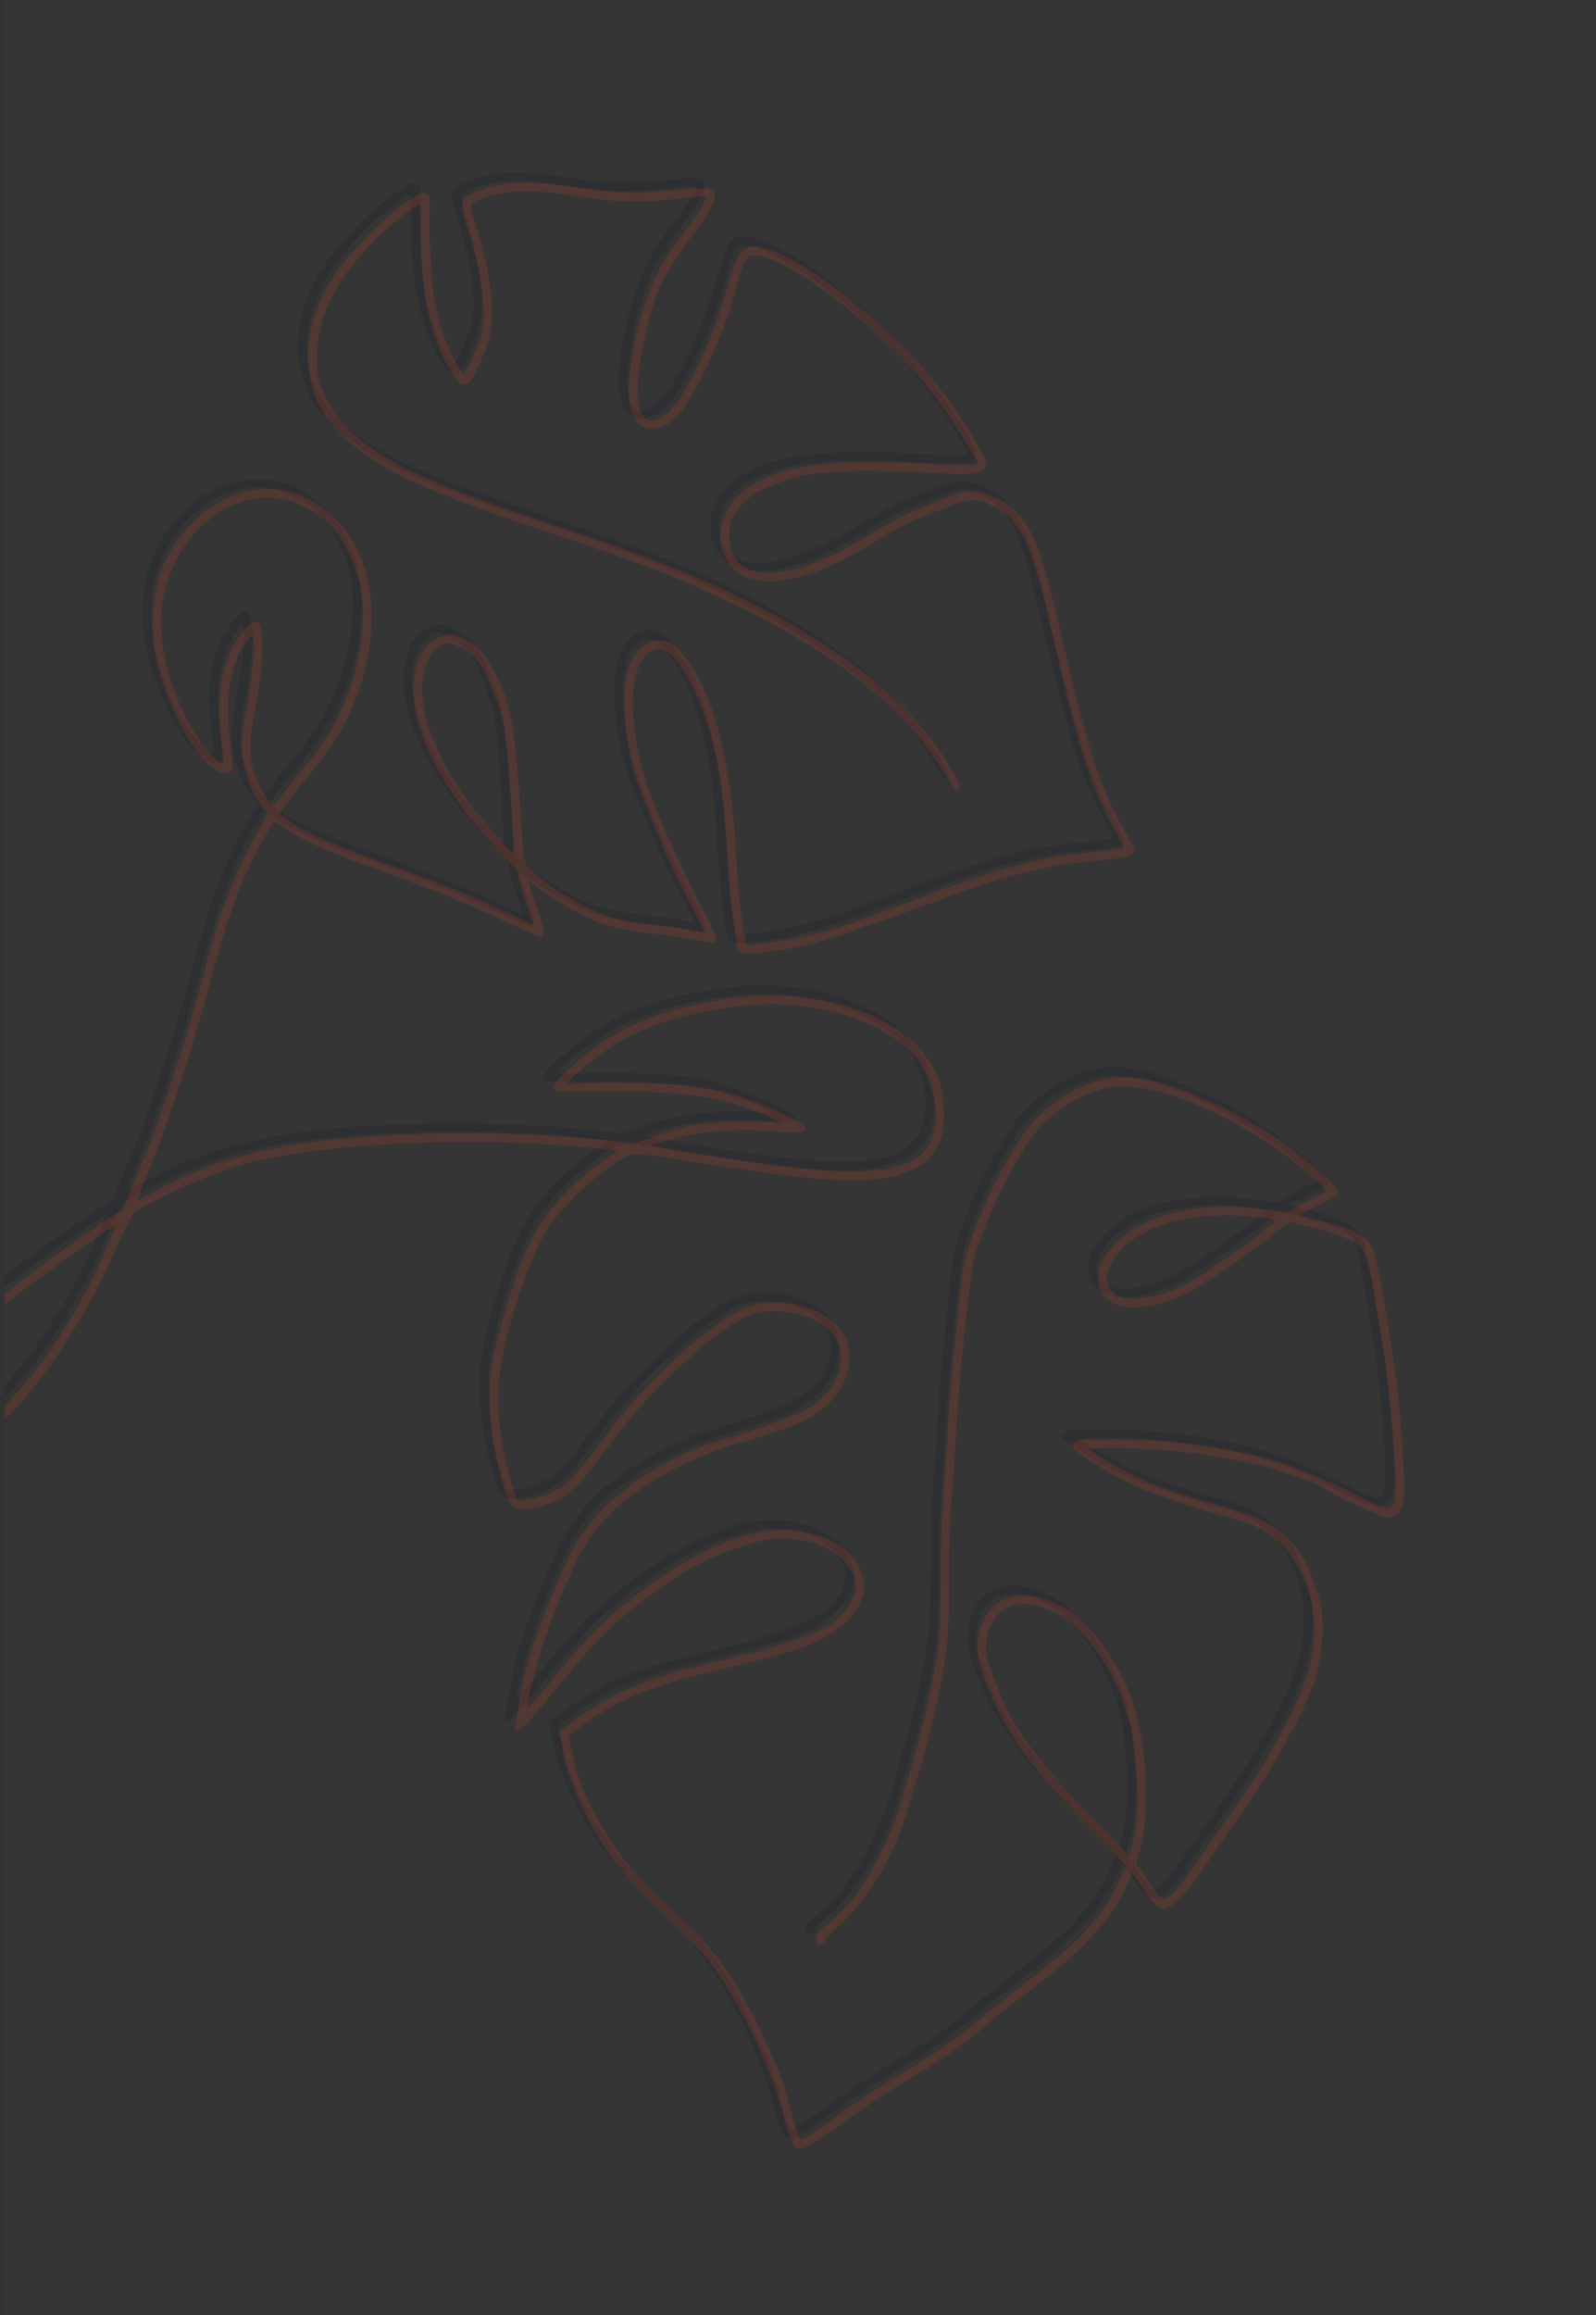 <svg width="40" height="58" viewBox="0 0 40 58" fill="none" xmlns="http://www.w3.org/2000/svg">
<rect x="0" y="0" width="40" height="58" fill="#333333" stroke="none"/>
<g clip-path="url(#clip0_14_64)">
<rect width="39.764" height="58" transform="matrix(-1 0 0 1 39.882 0)" fill="white" fill-opacity="0.01"/>
<path fill-rule="evenodd" clip-rule="evenodd" d="M10.406 4.595C10.528 4.65 10.529 4.656 10.516 5.162C10.501 5.741 10.561 6.83 10.632 7.258C10.713 7.752 10.967 8.491 11.177 8.841C11.273 9.003 11.364 9.129 11.38 9.123C11.395 9.117 11.502 8.909 11.616 8.661C11.841 8.172 11.896 7.856 11.855 7.287C11.823 6.84 11.662 6.079 11.48 5.516C11.306 4.977 11.294 4.832 11.411 4.711C11.541 4.577 12.061 4.395 12.441 4.35C12.933 4.291 13.381 4.317 14.276 4.454C15.224 4.599 15.791 4.612 16.724 4.51C17.112 4.467 17.474 4.45 17.529 4.472C17.781 4.569 17.69 4.846 17.184 5.526C16.751 6.109 16.419 6.627 16.29 6.924C15.914 7.788 15.625 9.427 15.758 9.939C15.872 10.374 16.194 10.4 16.572 10.004C16.989 9.567 17.638 8.161 17.969 6.974C18.194 6.17 18.307 5.969 18.556 5.931C19.335 5.811 21.633 7.481 23.107 9.239C23.517 9.727 24.295 10.903 24.417 11.218C24.56 11.586 24.341 11.668 23.379 11.605C22.508 11.549 21.341 11.529 20.792 11.559C20.074 11.6 19.72 11.67 19.18 11.876C18.632 12.086 18.403 12.253 18.174 12.611C17.935 12.984 17.985 13.598 18.274 13.855C18.84 14.358 19.995 14.093 21.667 13.077C22.293 12.697 22.471 12.609 23.142 12.345C23.861 12.064 23.921 12.047 24.162 12.061C24.498 12.08 24.996 12.324 25.224 12.58C25.685 13.099 25.857 13.569 26.334 15.607C27.035 18.603 27.296 19.421 27.885 20.47C28.045 20.754 28.175 21.021 28.175 21.064C28.176 21.192 27.943 21.249 27.116 21.32C26.378 21.384 25.889 21.479 24.867 21.754C24.63 21.817 23.546 22.196 22.459 22.596C20.331 23.377 20.03 23.462 18.924 23.599C18.445 23.659 18.296 23.635 18.242 23.493C18.163 23.288 18.039 22.197 17.986 21.256C17.887 19.465 17.706 18.438 17.316 17.431C17.026 16.684 16.634 16.097 16.364 16.007C16.247 15.967 16.02 16.063 15.897 16.203C15.471 16.688 15.515 18.08 16.002 19.52C16.209 20.133 16.745 21.334 17.232 22.275C17.657 23.095 17.735 23.295 17.654 23.347C17.619 23.369 17.417 23.347 17.204 23.298C16.991 23.25 16.608 23.189 16.354 23.164C15.678 23.098 15.161 23.004 14.823 22.884C14.436 22.747 13.742 22.357 13.324 22.042C12.999 21.797 12.992 21.794 13.014 21.926C13.026 22 13.118 22.279 13.219 22.548C13.363 22.931 13.394 23.055 13.363 23.127C13.341 23.176 13.313 23.221 13.299 23.227C13.285 23.232 12.849 23.038 12.329 22.796C11.36 22.344 10.351 21.938 9.039 21.474C8.062 21.128 7.323 20.795 6.936 20.527C6.738 20.391 6.611 20.329 6.591 20.362C5.922 21.435 5.518 22.454 5.038 24.277C4.636 25.803 3.94 27.954 3.536 28.919C3.323 29.43 3.173 29.838 3.203 29.825C3.234 29.813 3.378 29.735 3.524 29.653C4.742 28.964 6.113 28.535 7.691 28.348C9.879 28.09 12.425 28.07 14.682 28.295L15.647 28.391L16.234 28.188C16.557 28.077 16.973 27.962 17.158 27.932C17.589 27.864 18.483 27.826 18.969 27.855L19.348 27.878L19.086 27.755C17.94 27.218 16.821 27.057 14.533 27.101C14.12 27.109 13.746 27.1 13.703 27.081C13.553 27.014 13.62 26.891 13.994 26.546C15.082 25.542 16.088 25.086 17.855 24.794C19.672 24.494 21.444 24.865 22.544 25.774C22.798 25.985 23.15 26.459 23.256 26.735C23.425 27.177 23.458 27.924 23.324 28.294C23.175 28.706 22.947 28.926 22.474 29.111C21.617 29.448 20.449 29.392 17.136 28.856C16.064 28.683 15.654 28.636 15.553 28.675C14.965 28.902 13.843 29.913 13.432 30.588C12.953 31.373 12.327 33.358 12.248 34.339C12.187 35.102 12.311 36.097 12.566 36.895L12.705 37.33L12.869 37.335C12.973 37.338 13.18 37.283 13.445 37.18C13.835 37.029 13.873 37.004 14.111 36.749C14.249 36.601 14.594 36.167 14.878 35.785C15.477 34.976 16.043 34.358 16.832 33.65C17.916 32.677 18.489 32.37 19.21 32.378C19.782 32.383 20.358 32.599 20.703 32.936C21.21 33.431 21.125 34.336 20.518 34.904C20.069 35.325 19.766 35.459 18.255 35.909C16.545 36.419 15.217 37.273 14.483 38.336C14.251 38.673 13.719 39.878 13.413 40.761C13.212 41.342 12.912 42.533 12.962 42.555C12.973 42.56 13.242 42.249 13.559 41.864C14.422 40.815 14.715 40.504 15.289 40.031C16.637 38.918 18 38.213 19.024 38.099C20.081 37.981 21.043 38.414 21.328 39.136C21.449 39.439 21.442 39.603 21.298 39.911C21.181 40.162 21.007 40.364 20.729 40.572C20.245 40.935 19.678 41.127 17.726 41.593C16.072 41.988 15.316 42.289 14.432 42.909C13.96 43.239 13.974 43.212 14.068 43.604C14.286 44.519 14.499 45.006 15.062 45.872C15.458 46.483 15.669 46.725 16.455 47.468C17.276 48.244 17.561 48.555 17.909 49.051C18.292 49.597 18.573 50.108 18.983 51.005C19.297 51.689 19.372 51.893 19.537 52.491C19.804 53.468 19.766 53.4 19.988 53.276C20.09 53.219 20.324 53.062 20.506 52.926C21.115 52.476 21.961 51.914 22.488 51.61C23.162 51.223 23.831 50.751 24.377 50.278C24.616 50.071 25.09 49.693 25.431 49.438C26.785 48.422 27.363 47.798 27.794 46.883L27.974 46.503L27.796 46.3C27.698 46.189 27.362 45.84 27.049 45.525C26.005 44.477 25.583 43.968 25.032 43.093C24.657 42.499 24.273 41.539 24.251 41.139C24.203 40.262 24.743 39.659 25.517 39.727C25.869 39.758 26.37 39.96 26.665 40.19C27.176 40.588 27.777 41.451 28.071 42.21C28.485 43.275 28.596 45.125 28.306 46.141L28.222 46.435L28.538 46.889C28.786 47.245 28.871 47.339 28.935 47.327C29.096 47.298 29.332 47.02 29.881 46.21C30.189 45.757 30.646 45.097 30.896 44.745C31.391 44.049 31.983 43.004 32.306 42.259C32.75 41.232 32.804 40.271 32.467 39.402C32.292 38.951 32.08 38.633 31.763 38.348C31.441 38.057 31.179 37.938 30.378 37.714C28.634 37.227 27.881 36.902 26.863 36.2C26.645 36.05 26.614 36.014 26.639 35.937C26.679 35.817 26.77 35.806 27.689 35.811C28.94 35.819 30.038 35.948 31.294 36.235C31.933 36.381 32.792 36.729 33.98 37.323C34.55 37.608 34.642 37.604 34.711 37.289C34.786 36.953 34.605 34.651 34.418 33.568C34.356 33.21 34.272 32.693 34.231 32.42C34.13 31.752 33.983 31.154 33.888 31.018C33.779 30.863 33.208 30.629 32.583 30.484L32.06 30.363L31.621 30.704C30.95 31.226 30.065 31.839 29.662 32.062C28.804 32.538 27.913 32.642 27.515 32.312C27.24 32.085 27.189 31.725 27.379 31.345C27.898 30.303 29.556 29.782 31.488 30.055L32.017 30.129L32.305 29.953C32.464 29.857 32.691 29.739 32.81 29.692C32.929 29.645 33.022 29.595 33.017 29.581C33.011 29.567 32.824 29.397 32.601 29.203C31.793 28.502 30.911 27.944 29.909 27.498C29.159 27.163 28.696 27.03 28.106 26.976C27.652 26.934 27.623 26.938 27.198 27.086C26.471 27.339 25.882 27.802 25.455 28.458C24.959 29.22 24.348 30.546 24.173 31.243C24.045 31.751 23.78 34.284 23.709 35.679C23.686 36.131 23.645 36.739 23.618 37.032C23.553 37.742 23.53 38.431 23.536 39.453C23.541 40.388 23.499 40.963 23.373 41.691C23.263 42.325 22.938 43.651 22.758 44.199C22.679 44.441 22.561 44.83 22.496 45.065C22.173 46.228 21.453 47.425 20.687 48.069C20.546 48.189 20.419 48.327 20.406 48.376C20.379 48.48 20.239 48.498 20.201 48.402C20.158 48.291 20.269 48.117 20.488 47.951C21.249 47.375 21.968 46.154 22.369 44.757C22.468 44.416 22.604 43.954 22.673 43.73C22.848 43.157 23.16 41.739 23.243 41.137C23.313 40.633 23.321 40.398 23.324 38.855C23.325 38.407 23.366 37.496 23.416 36.831C23.467 36.166 23.511 35.481 23.514 35.309C23.523 34.937 23.813 31.978 23.881 31.579C24.033 30.686 24.71 29.159 25.394 28.165C25.875 27.467 26.861 26.837 27.605 26.752C28.221 26.681 28.883 26.831 29.901 27.27C31.023 27.754 31.89 28.299 32.794 29.086C33.113 29.363 33.282 29.539 33.286 29.597C33.29 29.666 33.24 29.712 33.055 29.806C32.925 29.872 32.711 29.981 32.58 30.047C32.448 30.114 32.346 30.181 32.353 30.195C32.36 30.21 32.549 30.264 32.774 30.315C33.6 30.503 34.036 30.736 34.159 31.056C34.233 31.246 34.4 32.039 34.467 32.519C34.492 32.694 34.566 33.161 34.633 33.557C34.764 34.346 34.85 35.194 34.92 36.4C34.983 37.494 34.892 37.77 34.469 37.76C34.35 37.757 33.148 37.187 32.853 36.993C32.692 36.888 31.823 36.585 31.332 36.463C30.709 36.309 29.941 36.179 29.173 36.099C28.511 36.03 27.099 35.999 27.075 36.053C27.054 36.101 27.724 36.502 28.233 36.748C28.726 36.986 29.416 37.222 30.5 37.526C31.287 37.746 31.611 37.904 31.957 38.235C32.33 38.593 32.493 38.862 32.699 39.454C32.859 39.917 32.883 40.038 32.893 40.411C32.903 40.83 32.848 41.317 32.747 41.688C32.548 42.426 31.692 44.005 30.848 45.194C30.501 45.684 30.09 46.279 29.934 46.518C29.424 47.298 29.051 47.642 28.817 47.552C28.752 47.527 28.599 47.351 28.421 47.096L28.13 46.682L28.011 46.942C27.59 47.87 26.866 48.649 25.461 49.688C25.165 49.907 24.721 50.26 24.476 50.471C23.918 50.953 23.252 51.422 22.551 51.825C22.015 52.134 21.386 52.551 20.737 53.029C20.293 53.356 19.934 53.57 19.805 53.586C19.644 53.606 19.58 53.475 19.368 52.686C18.992 51.294 18.146 49.608 17.359 48.684C17.209 48.508 16.763 48.058 16.368 47.685C15.538 46.899 15.272 46.595 14.848 45.943C14.346 45.172 13.899 44.103 13.851 43.561C13.843 43.472 13.814 43.34 13.786 43.267L13.735 43.135L14.212 42.803C14.871 42.344 15.139 42.2 15.859 41.92C16.291 41.752 16.734 41.616 17.304 41.478C17.757 41.368 18.371 41.219 18.67 41.146C18.969 41.074 19.493 40.907 19.835 40.776C20.38 40.568 20.484 40.514 20.684 40.341C21.008 40.061 21.165 39.809 21.187 39.535C21.203 39.326 21.192 39.285 21.062 39.075C20.803 38.654 20.29 38.375 19.66 38.312C19.168 38.262 18.858 38.309 18.203 38.534C17.51 38.771 17.002 39.044 16.182 39.619C15.167 40.331 14.724 40.773 13.408 42.387C12.862 43.057 12.711 43.193 12.659 43.06C12.636 43.001 12.842 41.904 12.955 41.484C13.218 40.508 13.972 38.687 14.316 38.2C14.87 37.415 15.599 36.826 16.706 36.267C17.087 36.075 17.358 35.971 18.053 35.756C19.319 35.362 19.981 35.092 20.249 34.857C20.767 34.403 20.941 33.88 20.742 33.371C20.536 32.843 19.571 32.478 18.79 32.632C18.288 32.731 17.706 33.128 16.705 34.058C16.047 34.668 15.591 35.182 15.005 35.972C14.2 37.058 13.982 37.261 13.411 37.447C12.977 37.588 12.645 37.582 12.537 37.429C12.416 37.257 12.153 36.256 12.084 35.7C12.015 35.151 12.003 34.432 12.057 34.055C12.158 33.338 12.65 31.692 12.963 31.02C13.366 30.155 13.985 29.445 14.885 28.817L15.241 28.569L14.45 28.492C11.595 28.215 7.993 28.375 6.034 28.866C5.202 29.074 3.628 29.76 3.11 30.141C3.051 30.184 2.829 30.624 2.574 31.2C1.892 32.741 0.917 34.244 0.006 35.163L-0.178 35.348L-0.218 35.235C-0.254 35.133 -0.22 35.079 0.104 34.721C0.933 33.809 1.703 32.605 2.289 31.308C2.505 30.83 2.662 30.44 2.639 30.441C2.596 30.443 0.703 31.774 0.267 32.11C0.131 32.214 -0.202 32.495 -0.474 32.734C-0.745 32.973 -0.978 33.173 -0.992 33.178C-1.005 33.184 -1.034 33.144 -1.055 33.09C-1.089 33.001 -1.044 32.948 -0.605 32.562C0.058 31.978 1.321 31.04 2.45 30.293L2.828 30.043L3.28 28.969C3.747 27.858 4.41 25.823 4.851 24.152C4.97 23.701 5.139 23.099 5.227 22.815C5.434 22.149 5.908 21.079 6.226 20.559C6.398 20.278 6.461 20.134 6.428 20.097C6.204 19.844 6.069 19.602 5.947 19.23C5.778 18.714 5.767 18.392 5.893 17.684C6.051 16.801 6.125 16.192 6.111 15.899C6.104 15.749 6.088 15.631 6.074 15.637C6.06 15.642 5.982 15.74 5.899 15.854C5.511 16.389 5.374 17.256 5.51 18.312C5.615 19.123 5.591 19.198 5.271 19.087C4.868 18.948 4.346 18.203 3.968 17.23C3.611 16.309 3.516 15.676 3.607 14.824C3.792 13.096 5.397 11.738 6.892 12.045C8.197 12.312 9.108 13.656 9.059 15.245C9.034 16.073 8.899 16.685 8.565 17.49C8.324 18.072 8.011 18.546 7.307 19.397C7.083 19.669 6.867 19.947 6.827 20.015L6.755 20.14L7.032 20.336C7.394 20.592 8.162 20.936 9.158 21.289C10.44 21.743 11.531 22.178 12.345 22.56L13.104 22.916L12.934 22.397C12.84 22.111 12.754 21.805 12.741 21.717C12.723 21.581 12.674 21.51 12.429 21.263C10.737 19.558 9.854 17.692 10.174 16.497C10.284 16.085 10.474 15.836 10.773 15.711C11.026 15.606 11.174 15.629 11.49 15.823C11.803 16.014 12.045 16.332 12.273 16.849C12.58 17.544 12.661 18.064 12.806 20.305C12.881 21.469 12.856 21.389 13.261 21.718C13.923 22.255 14.688 22.659 15.293 22.791C15.5 22.836 15.918 22.899 16.222 22.932C16.526 22.964 16.915 23.018 17.088 23.053C17.26 23.087 17.404 23.108 17.408 23.1C17.412 23.092 17.306 22.881 17.172 22.631C16.714 21.774 16.325 20.925 15.962 19.99C15.63 19.136 15.59 19.004 15.505 18.491C15.248 16.926 15.431 16.082 16.083 15.825C16.338 15.725 16.547 15.797 16.789 16.067C17.609 16.984 18.07 18.691 18.206 21.318C18.259 22.334 18.396 23.385 18.48 23.418C18.549 23.446 19.442 23.318 19.938 23.209C20.536 23.077 21.056 22.903 22.695 22.285C24.827 21.481 25.871 21.203 27.158 21.1C27.576 21.066 27.918 21.019 27.918 20.996C27.918 20.972 27.8 20.746 27.656 20.493C27.079 19.477 26.737 18.367 25.999 15.114C25.766 14.088 25.513 13.341 25.283 13.007C25.064 12.687 24.941 12.577 24.634 12.425C24.184 12.202 24.1 12.21 23.203 12.561C22.54 12.821 22.332 12.921 21.861 13.211C21.051 13.71 20.534 13.97 20.052 14.124C18.896 14.492 18.152 14.317 17.881 13.615C17.628 12.96 17.963 12.253 18.729 11.825C19.575 11.353 20.963 11.228 23.496 11.395C23.81 11.416 24.114 11.415 24.172 11.392C24.263 11.357 24.268 11.338 24.212 11.245C23.421 9.937 23 9.374 22.232 8.601C20.965 7.327 19.443 6.249 18.782 6.16C18.56 6.13 18.54 6.134 18.455 6.236C18.405 6.296 18.323 6.5 18.271 6.69C18.053 7.503 17.944 7.827 17.686 8.429C17.331 9.26 17.042 9.795 16.788 10.093C16.62 10.291 16.538 10.352 16.329 10.434C16.115 10.519 16.051 10.525 15.928 10.475C15.72 10.39 15.579 10.182 15.529 9.884C15.424 9.261 15.68 7.878 16.081 6.899C16.251 6.486 16.486 6.106 17.019 5.389C17.348 4.947 17.497 4.674 17.417 4.66C17.394 4.656 17.098 4.683 16.759 4.721C15.719 4.838 15.243 4.825 14.142 4.652C13.438 4.541 12.952 4.511 12.525 4.554C12.125 4.595 11.566 4.784 11.548 4.886C11.541 4.923 11.593 5.139 11.663 5.366C12.149 6.941 12.203 7.869 11.854 8.656C11.578 9.277 11.504 9.387 11.367 9.379C11.271 9.373 11.218 9.316 11.031 9.018C10.523 8.208 10.272 6.953 10.297 5.336C10.3 5.084 10.292 4.873 10.278 4.867C10.234 4.847 9.717 5.227 9.444 5.479C8.167 6.659 7.644 7.677 7.69 8.891C7.73 9.957 8.628 10.919 10.273 11.661C11.036 12.004 12.309 12.471 14.157 13.083C15.815 13.633 16.962 14.08 18.06 14.605C20.728 15.88 22.445 17.214 23.453 18.791C23.771 19.289 23.867 19.523 23.76 19.542C23.703 19.552 23.643 19.487 23.522 19.284C22.424 17.431 20.619 16.012 17.614 14.639C16.49 14.124 15.656 13.807 13.927 13.232C10.463 12.082 9.283 11.548 8.42 10.737C7.951 10.297 7.77 10.029 7.606 9.534C7.243 8.438 7.606 7.147 8.582 6.063C9.207 5.369 9.519 5.094 10.214 4.623C10.281 4.578 10.346 4.569 10.406 4.595ZM5.009 12.748C4.553 13.109 4.314 13.425 4.066 13.994C3.809 14.585 3.743 15.041 3.808 15.766C3.893 16.704 4.364 17.863 4.947 18.563C5.089 18.733 5.33 18.917 5.351 18.87C5.357 18.855 5.332 18.602 5.295 18.307C5.139 17.078 5.331 16.162 5.876 15.525C6.037 15.337 6.074 15.312 6.16 15.335C6.25 15.36 6.261 15.383 6.3 15.627C6.355 15.967 6.303 16.624 6.163 17.374C5.975 18.38 5.977 18.736 6.17 19.255C6.268 19.52 6.507 19.904 6.582 19.918C6.605 19.923 6.734 19.779 6.869 19.599C7.005 19.42 7.233 19.134 7.376 18.963C7.867 18.381 8.125 17.971 8.369 17.39C8.762 16.45 8.918 15.472 8.811 14.613C8.746 14.092 8.451 13.41 8.123 13.024C7.715 12.543 7.172 12.263 6.556 12.215C6.056 12.176 5.482 12.374 5.009 12.748ZM10.624 16.069C10.465 16.233 10.332 16.602 10.319 16.915C10.288 17.681 10.736 18.822 11.455 19.803C11.736 20.187 12.452 21.014 12.568 21.088C12.631 21.129 12.631 20.942 12.569 19.98C12.444 18.054 12.416 17.875 12.126 17.12C11.901 16.534 11.86 16.454 11.682 16.262C11.436 15.995 11.052 15.812 10.882 15.88C10.817 15.905 10.701 15.991 10.624 16.069ZM15.452 25.746C15.046 25.964 14.54 26.328 14.193 26.652C13.919 26.907 13.92 26.915 14.211 26.896C14.597 26.871 15.774 26.875 16.32 26.902C17.502 26.961 18.139 27.111 19.201 27.581C19.913 27.896 20.038 27.994 19.854 28.098C19.808 28.124 19.573 28.126 19.333 28.103C18.327 28.006 17.321 28.077 16.537 28.301C16.291 28.371 16.086 28.437 16.081 28.447C16.076 28.456 16.24 28.491 16.444 28.523C16.648 28.556 17.113 28.633 17.477 28.694C21.43 29.361 22.862 29.221 23.135 28.142C23.25 27.689 23.217 27.305 23.02 26.807C22.89 26.478 22.817 26.349 22.668 26.187C21.908 25.357 20.337 24.841 18.792 24.912C17.635 24.966 16.27 25.307 15.452 25.746ZM28.158 30.787C27.695 31.107 27.392 31.631 27.503 31.918C27.589 32.141 27.747 32.254 27.997 32.275C28.526 32.32 29.11 32.148 29.754 31.76C30.116 31.542 31.029 30.896 31.482 30.539C31.796 30.291 31.797 30.292 31.176 30.231C29.945 30.11 28.842 30.313 28.158 30.787ZM24.846 40.117C24.622 40.276 24.464 40.642 24.46 41.014C24.457 41.265 24.481 41.349 24.727 41.974C24.956 42.554 25.046 42.733 25.312 43.137C25.728 43.768 26.377 44.551 26.994 45.166C27.27 45.441 27.62 45.797 27.771 45.959L28.045 46.251L28.095 46.107C28.176 45.878 28.256 45.289 28.259 44.907C28.263 44.387 28.186 43.506 28.099 43.074C27.904 42.106 27.314 41.045 26.642 40.453C26.319 40.168 25.776 39.939 25.422 39.94C25.123 39.94 25.072 39.955 24.846 40.117Z" fill="#21242C" fill-opacity="0.3"/>
<path fill-rule="evenodd" clip-rule="evenodd" d="M10.659 4.849C10.781 4.903 10.783 4.909 10.77 5.415C10.755 5.994 10.815 7.083 10.885 7.512C10.966 8.005 11.22 8.744 11.43 9.095C11.526 9.256 11.617 9.383 11.633 9.377C11.649 9.371 11.755 9.162 11.869 8.914C12.094 8.425 12.149 8.109 12.108 7.54C12.076 7.094 11.915 6.332 11.733 5.769C11.559 5.23 11.547 5.085 11.664 4.964C11.794 4.83 12.314 4.648 12.695 4.603C13.186 4.545 13.634 4.57 14.529 4.707C15.477 4.852 16.044 4.865 16.977 4.763C17.365 4.721 17.727 4.704 17.782 4.725C18.034 4.822 17.944 5.099 17.438 5.78C17.004 6.362 16.672 6.88 16.543 7.177C16.167 8.041 15.878 9.681 16.012 10.192C16.125 10.628 16.447 10.653 16.825 10.257C17.242 9.82 17.891 8.414 18.223 7.227C18.447 6.423 18.56 6.222 18.809 6.184C19.588 6.064 21.886 7.734 23.36 9.492C23.77 9.98 24.548 11.156 24.671 11.472C24.813 11.839 24.595 11.921 23.632 11.859C22.761 11.803 21.595 11.782 21.046 11.813C20.327 11.853 19.973 11.923 19.433 12.13C18.885 12.339 18.656 12.507 18.427 12.865C18.188 13.237 18.238 13.852 18.527 14.109C19.093 14.611 20.248 14.346 21.92 13.33C22.546 12.95 22.724 12.862 23.396 12.599C24.114 12.317 24.175 12.3 24.415 12.314C24.751 12.333 25.25 12.577 25.477 12.833C25.938 13.353 26.11 13.822 26.587 15.86C27.289 18.857 27.549 19.675 28.139 20.724C28.298 21.007 28.428 21.275 28.429 21.318C28.43 21.446 28.197 21.502 27.369 21.574C26.631 21.638 26.142 21.732 25.12 22.007C24.883 22.071 23.8 22.45 22.712 22.849C20.584 23.63 20.284 23.715 19.178 23.852C18.698 23.912 18.549 23.889 18.495 23.746C18.417 23.541 18.292 22.45 18.24 21.509C18.14 19.718 17.96 18.691 17.569 17.684C17.279 16.937 16.887 16.35 16.618 16.26C16.501 16.221 16.273 16.316 16.15 16.456C15.725 16.941 15.769 18.333 16.255 19.773C16.462 20.386 16.999 21.587 17.486 22.529C17.91 23.348 17.989 23.548 17.907 23.6C17.873 23.622 17.67 23.6 17.457 23.551C17.244 23.503 16.862 23.443 16.607 23.418C15.931 23.352 15.414 23.257 15.077 23.138C14.689 23.001 13.995 22.611 13.577 22.295C13.252 22.05 13.246 22.048 13.267 22.179C13.279 22.253 13.371 22.533 13.472 22.801C13.617 23.184 13.648 23.309 13.617 23.38C13.595 23.43 13.566 23.475 13.552 23.48C13.539 23.485 13.102 23.291 12.582 23.049C11.613 22.597 10.604 22.192 9.293 21.727C8.316 21.381 7.577 21.048 7.189 20.781C6.991 20.644 6.864 20.583 6.844 20.615C6.175 21.688 5.771 22.707 5.291 24.53C4.889 26.056 4.193 28.208 3.79 29.172C3.576 29.683 3.426 30.091 3.456 30.079C3.487 30.066 3.631 29.989 3.777 29.906C4.995 29.217 6.366 28.788 7.944 28.602C10.132 28.343 12.678 28.324 14.936 28.548L15.9 28.644L16.488 28.442C16.811 28.33 17.226 28.215 17.411 28.186C17.842 28.117 18.736 28.079 19.222 28.108L19.601 28.131L19.34 28.008C18.193 27.471 17.074 27.31 14.786 27.355C14.373 27.363 14 27.353 13.956 27.334C13.806 27.267 13.874 27.144 14.247 26.799C15.335 25.796 16.341 25.339 18.109 25.047C19.925 24.748 21.697 25.118 22.797 26.027C23.052 26.238 23.403 26.712 23.509 26.988C23.678 27.43 23.711 28.177 23.578 28.547C23.428 28.96 23.2 29.179 22.727 29.365C21.87 29.701 20.702 29.645 17.389 29.109C16.317 28.936 15.907 28.889 15.806 28.928C15.218 29.155 14.096 30.167 13.685 30.841C13.207 31.626 12.58 33.611 12.502 34.593C12.441 35.355 12.564 36.35 12.82 37.149L12.959 37.583L13.122 37.588C13.227 37.592 13.433 37.536 13.698 37.433C14.088 37.282 14.126 37.257 14.364 37.003C14.502 36.854 14.848 36.42 15.131 36.038C15.73 35.229 16.296 34.611 17.085 33.903C18.169 32.93 18.742 32.624 19.464 32.631C20.036 32.637 20.611 32.852 20.956 33.189C21.463 33.685 21.378 34.589 20.771 35.157C20.322 35.578 20.02 35.712 18.508 36.162C16.798 36.672 15.47 37.526 14.736 38.59C14.504 38.926 13.972 40.131 13.666 41.014C13.465 41.596 13.165 42.786 13.215 42.809C13.226 42.814 13.495 42.503 13.812 42.117C14.675 41.068 14.968 40.757 15.542 40.284C16.89 39.171 18.253 38.467 19.277 38.352C20.334 38.235 21.296 38.667 21.582 39.389C21.702 39.692 21.696 39.856 21.552 40.164C21.434 40.415 21.261 40.617 20.982 40.825C20.498 41.188 19.931 41.381 17.979 41.846C16.325 42.241 15.569 42.543 14.685 43.162C14.213 43.492 14.227 43.465 14.321 43.858C14.539 44.772 14.752 45.259 15.315 46.126C15.711 46.736 15.923 46.978 16.709 47.722C17.529 48.498 17.814 48.808 18.162 49.304C18.545 49.851 18.826 50.361 19.236 51.258C19.55 51.942 19.626 52.146 19.79 52.745C20.058 53.721 20.019 53.654 20.241 53.53C20.344 53.473 20.577 53.315 20.76 53.18C21.368 52.729 22.214 52.167 22.742 51.863C23.415 51.476 24.084 51.004 24.63 50.532C24.869 50.325 25.343 49.946 25.684 49.691C27.038 48.675 27.616 48.051 28.047 47.137L28.227 46.756L28.049 46.553C27.951 46.442 27.615 46.093 27.302 45.779C26.259 44.73 25.836 44.221 25.285 43.347C24.91 42.752 24.526 41.792 24.504 41.392C24.456 40.515 24.996 39.912 25.77 39.98C26.122 40.011 26.623 40.213 26.918 40.443C27.43 40.842 28.03 41.704 28.325 42.463C28.738 43.528 28.849 45.378 28.56 46.394L28.476 46.689L28.791 47.142C29.04 47.498 29.125 47.592 29.188 47.58C29.349 47.551 29.585 47.273 30.134 46.463C30.442 46.01 30.899 45.35 31.149 44.998C31.644 44.302 32.237 43.257 32.559 42.512C33.003 41.485 33.058 40.524 32.721 39.656C32.545 39.204 32.333 38.886 32.016 38.601C31.694 38.311 31.432 38.191 30.631 37.967C28.887 37.48 28.134 37.156 27.116 36.454C26.898 36.304 26.867 36.267 26.892 36.191C26.932 36.07 27.023 36.059 27.943 36.065C29.193 36.072 30.291 36.201 31.548 36.488C32.187 36.634 33.046 36.982 34.233 37.576C34.803 37.861 34.895 37.857 34.965 37.542C35.039 37.207 34.858 34.904 34.671 33.822C34.61 33.464 34.525 32.947 34.484 32.673C34.383 32.006 34.236 31.408 34.141 31.271C34.033 31.116 33.461 30.882 32.836 30.738L32.313 30.616L31.875 30.957C31.203 31.479 30.319 32.092 29.915 32.316C29.057 32.791 28.167 32.895 27.769 32.566C27.493 32.338 27.443 31.979 27.632 31.598C28.152 30.556 29.809 30.036 31.742 30.308L32.27 30.383L32.559 30.207C32.717 30.11 32.944 29.992 33.063 29.945C33.182 29.898 33.275 29.848 33.27 29.834C33.265 29.82 33.078 29.651 32.854 29.457C32.046 28.756 31.165 28.197 30.163 27.751C29.412 27.417 28.949 27.283 28.359 27.229C27.906 27.188 27.877 27.191 27.451 27.339C26.724 27.592 26.136 28.056 25.708 28.711C25.212 29.473 24.602 30.799 24.426 31.496C24.299 32.004 24.034 34.537 23.962 35.932C23.939 36.384 23.898 36.993 23.871 37.285C23.806 37.995 23.783 38.684 23.789 39.707C23.794 40.641 23.753 41.217 23.626 41.944C23.516 42.578 23.191 43.904 23.012 44.453C22.933 44.694 22.814 45.084 22.749 45.318C22.427 46.481 21.706 47.678 20.941 48.323C20.799 48.442 20.672 48.58 20.659 48.629C20.632 48.733 20.492 48.751 20.455 48.655C20.412 48.544 20.522 48.371 20.741 48.204C21.502 47.628 22.221 46.407 22.623 45.011C22.721 44.67 22.857 44.207 22.926 43.983C23.102 43.41 23.414 41.992 23.497 41.391C23.566 40.886 23.574 40.652 23.577 39.108C23.578 38.66 23.62 37.749 23.67 37.084C23.72 36.42 23.764 35.734 23.768 35.562C23.776 35.19 24.067 32.231 24.134 31.833C24.286 30.939 24.963 29.412 25.647 28.419C26.129 27.72 27.114 27.09 27.858 27.005C28.474 26.935 29.136 27.084 30.155 27.524C31.276 28.007 32.144 28.552 33.048 29.339C33.366 29.616 33.535 29.793 33.539 29.851C33.544 29.92 33.493 29.965 33.308 30.059C33.178 30.125 32.964 30.234 32.833 30.301C32.702 30.367 32.6 30.434 32.606 30.448C32.613 30.463 32.802 30.517 33.027 30.568C33.853 30.757 34.289 30.99 34.413 31.309C34.486 31.499 34.653 32.292 34.721 32.773C34.745 32.947 34.819 33.414 34.886 33.81C35.018 34.599 35.103 35.448 35.173 36.653C35.236 37.747 35.145 38.023 34.723 38.013C34.603 38.01 33.401 37.44 33.106 37.246C32.945 37.141 32.077 36.838 31.586 36.717C30.962 36.562 30.195 36.432 29.426 36.352C28.764 36.283 27.352 36.252 27.328 36.307C27.308 36.354 27.977 36.756 28.487 37.002C28.979 37.239 29.669 37.476 30.754 37.779C31.541 37.999 31.865 38.157 32.21 38.488C32.583 38.846 32.747 39.115 32.952 39.708C33.112 40.17 33.136 40.291 33.146 40.664C33.156 41.083 33.101 41.57 33 41.942C32.801 42.679 31.945 44.258 31.102 45.448C30.755 45.937 30.343 46.532 30.187 46.771C29.677 47.551 29.305 47.896 29.07 47.805C29.005 47.78 28.852 47.604 28.674 47.35L28.383 46.935L28.265 47.195C27.843 48.123 27.119 48.902 25.715 49.941C25.418 50.16 24.974 50.513 24.73 50.725C24.171 51.207 23.506 51.675 22.805 52.078C22.268 52.387 21.639 52.805 20.99 53.283C20.546 53.609 20.188 53.824 20.058 53.84C19.897 53.859 19.834 53.728 19.621 52.94C19.245 51.547 18.399 49.862 17.612 48.938C17.462 48.761 17.016 48.312 16.621 47.938C15.791 47.152 15.525 46.848 15.101 46.197C14.599 45.425 14.152 44.356 14.104 43.814C14.097 43.725 14.067 43.593 14.039 43.52L13.988 43.389L14.465 43.056C15.124 42.597 15.393 42.454 16.112 42.173C16.544 42.005 16.987 41.87 17.558 41.731C18.01 41.621 18.625 41.472 18.923 41.399C19.222 41.327 19.746 41.16 20.088 41.03C20.633 40.821 20.737 40.767 20.938 40.594C21.261 40.314 21.419 40.062 21.44 39.788C21.456 39.579 21.445 39.538 21.316 39.328C21.056 38.907 20.543 38.628 19.913 38.565C19.421 38.516 19.111 38.563 18.457 38.787C17.764 39.024 17.255 39.297 16.435 39.873C15.421 40.584 14.977 41.026 13.662 42.64C13.115 43.31 12.964 43.446 12.912 43.313C12.889 43.254 13.095 42.157 13.208 41.737C13.471 40.761 14.226 38.941 14.57 38.453C15.123 37.669 15.852 37.079 16.959 36.52C17.34 36.328 17.612 36.225 18.306 36.009C19.572 35.616 20.234 35.345 20.502 35.11C21.02 34.657 21.194 34.134 20.995 33.625C20.789 33.096 19.825 32.731 19.043 32.885C18.541 32.984 17.959 33.382 16.958 34.311C16.301 34.921 15.844 35.435 15.259 36.225C14.454 37.312 14.235 37.514 13.664 37.7C13.23 37.842 12.898 37.835 12.79 37.683C12.669 37.51 12.406 36.509 12.337 35.954C12.268 35.404 12.256 34.685 12.31 34.308C12.412 33.591 12.903 31.945 13.216 31.273C13.619 30.409 14.239 29.699 15.138 29.07L15.494 28.822L14.703 28.746C11.848 28.469 8.246 28.629 6.287 29.119C5.456 29.327 3.881 30.014 3.363 30.394C3.304 30.437 3.082 30.877 2.827 31.453C2.145 32.994 1.17 34.498 0.259 35.416L0.075 35.601L0.035 35.488C-0.001 35.386 0.033 35.332 0.358 34.974C1.186 34.063 1.957 32.858 2.542 31.561C2.758 31.083 2.915 30.693 2.892 30.694C2.849 30.696 0.956 32.028 0.52 32.363C0.384 32.467 0.051 32.748 -0.22 32.987C-0.492 33.227 -0.725 33.426 -0.739 33.432C-0.752 33.437 -0.78 33.397 -0.801 33.343C-0.836 33.254 -0.791 33.201 -0.352 32.815C0.311 32.231 1.574 31.293 2.703 30.547L3.082 30.296L3.533 29.223C4 28.111 4.663 26.076 5.104 24.405C5.223 23.954 5.392 23.352 5.481 23.068C5.688 22.402 6.162 21.332 6.48 20.812C6.651 20.532 6.714 20.387 6.682 20.35C6.457 20.097 6.322 19.855 6.201 19.483C6.032 18.967 6.02 18.645 6.146 17.937C6.304 17.054 6.378 16.446 6.365 16.152C6.358 16.003 6.341 15.885 6.327 15.89C6.314 15.895 6.235 15.993 6.152 16.108C5.764 16.642 5.627 17.509 5.764 18.566C5.868 19.376 5.845 19.451 5.524 19.341C5.122 19.201 4.599 18.457 4.222 17.483C3.864 16.562 3.769 15.929 3.86 15.077C4.046 13.349 5.65 11.991 7.145 12.298C8.45 12.565 9.361 13.91 9.312 15.498C9.287 16.327 9.152 16.939 8.818 17.743C8.577 18.325 8.264 18.799 7.56 19.65C7.336 19.922 7.12 20.2 7.08 20.269L7.008 20.393L7.286 20.59C7.647 20.845 8.415 21.189 9.411 21.542C10.693 21.996 11.784 22.432 12.599 22.814L13.357 23.169L13.187 22.65C13.094 22.365 13.007 22.059 12.995 21.97C12.976 21.834 12.927 21.764 12.682 21.517C10.99 19.811 10.107 17.946 10.427 16.75C10.537 16.338 10.727 16.089 11.027 15.964C11.279 15.86 11.428 15.883 11.743 16.076C12.056 16.267 12.299 16.585 12.527 17.102C12.834 17.797 12.914 18.318 13.059 20.558C13.134 21.722 13.109 21.643 13.514 21.971C14.176 22.508 14.941 22.912 15.546 23.044C15.753 23.09 16.171 23.153 16.475 23.185C16.779 23.217 17.169 23.272 17.341 23.306C17.514 23.34 17.658 23.362 17.661 23.353C17.665 23.345 17.559 23.134 17.425 22.884C16.967 22.027 16.578 21.179 16.215 20.244C15.883 19.389 15.843 19.258 15.758 18.744C15.501 17.18 15.684 16.335 16.336 16.079C16.591 15.978 16.8 16.05 17.042 16.32C17.862 17.237 18.323 18.944 18.46 21.571C18.513 22.587 18.649 23.638 18.733 23.671C18.802 23.699 19.695 23.571 20.191 23.462C20.79 23.331 21.31 23.156 22.948 22.538C25.081 21.734 26.124 21.457 27.411 21.353C27.829 21.319 28.172 21.272 28.171 21.249C28.171 21.226 28.053 20.999 27.91 20.746C27.332 19.73 26.991 18.621 26.252 15.367C26.02 14.341 25.766 13.595 25.537 13.26C25.317 12.94 25.195 12.83 24.887 12.678C24.437 12.455 24.354 12.463 23.456 12.815C22.793 13.074 22.585 13.175 22.115 13.464C21.305 13.963 20.788 14.224 20.305 14.377C19.149 14.745 18.405 14.57 18.134 13.868C17.881 13.213 18.217 12.506 18.983 12.078C19.828 11.606 21.216 11.481 23.75 11.649C24.064 11.669 24.367 11.668 24.425 11.646C24.517 11.61 24.522 11.592 24.465 11.498C23.675 10.19 23.253 9.627 22.485 8.854C21.218 7.58 19.696 6.503 19.035 6.413C18.813 6.383 18.793 6.388 18.708 6.489C18.659 6.549 18.576 6.753 18.525 6.944C18.306 7.756 18.197 8.081 17.939 8.682C17.584 9.513 17.295 10.048 17.042 10.346C16.874 10.544 16.791 10.605 16.582 10.688C16.369 10.772 16.305 10.778 16.181 10.728C15.973 10.643 15.832 10.435 15.782 10.137C15.677 9.514 15.933 8.131 16.334 7.153C16.504 6.739 16.739 6.36 17.273 5.642C17.601 5.2 17.75 4.927 17.671 4.913C17.647 4.909 17.351 4.937 17.012 4.975C15.973 5.091 15.496 5.079 14.396 4.905C13.691 4.794 13.206 4.765 12.778 4.808C12.378 4.848 11.819 5.038 11.801 5.139C11.794 5.176 11.846 5.392 11.916 5.619C12.402 7.194 12.456 8.122 12.107 8.909C11.831 9.53 11.757 9.641 11.62 9.632C11.525 9.627 11.472 9.569 11.284 9.271C10.776 8.461 10.525 7.206 10.55 5.589C10.554 5.337 10.546 5.126 10.531 5.12C10.487 5.1 9.97 5.48 9.697 5.732C8.421 6.913 7.897 7.931 7.943 9.144C7.983 10.21 8.881 11.172 10.527 11.914C11.289 12.258 12.562 12.724 14.411 13.337C16.069 13.886 17.215 14.333 18.313 14.858C20.981 16.134 22.698 17.467 23.706 19.045C24.024 19.542 24.12 19.776 24.014 19.795C23.956 19.805 23.896 19.74 23.776 19.537C22.677 17.685 20.872 16.266 17.867 14.892C16.743 14.378 15.909 14.06 14.18 13.486C10.716 12.335 9.536 11.801 8.673 10.991C8.204 10.55 8.023 10.282 7.859 9.787C7.497 8.691 7.86 7.4 8.835 6.317C9.46 5.623 9.773 5.347 10.468 4.877C10.534 4.832 10.599 4.822 10.659 4.849ZM5.263 13.001C4.807 13.362 4.567 13.678 4.32 14.247C4.062 14.838 3.996 15.294 4.061 16.02C4.146 16.958 4.618 18.116 5.2 18.816C5.342 18.987 5.583 19.17 5.604 19.123C5.61 19.108 5.585 18.855 5.548 18.56C5.392 17.332 5.584 16.416 6.13 15.778C6.291 15.59 6.328 15.565 6.413 15.588C6.503 15.613 6.514 15.636 6.553 15.88C6.608 16.22 6.557 16.877 6.417 17.627C6.229 18.634 6.23 18.989 6.423 19.508C6.521 19.773 6.76 20.157 6.835 20.172C6.858 20.176 6.987 20.032 7.123 19.853C7.258 19.673 7.486 19.387 7.629 19.217C8.12 18.634 8.379 18.224 8.622 17.643C9.015 16.703 9.171 15.725 9.064 14.866C8.999 14.345 8.704 13.664 8.376 13.277C7.968 12.797 7.426 12.517 6.809 12.469C6.309 12.43 5.736 12.627 5.263 13.001ZM10.878 16.323C10.718 16.486 10.585 16.855 10.572 17.168C10.541 17.934 10.99 19.075 11.708 20.056C11.989 20.44 12.705 21.267 12.821 21.342C12.884 21.383 12.884 21.196 12.822 20.233C12.697 18.307 12.669 18.129 12.379 17.373C12.154 16.787 12.113 16.707 11.936 16.516C11.689 16.249 11.305 16.065 11.135 16.133C11.07 16.159 10.954 16.244 10.878 16.323ZM15.705 25.999C15.3 26.217 14.793 26.581 14.446 26.906C14.172 27.161 14.173 27.168 14.464 27.149C14.85 27.125 16.027 27.128 16.573 27.155C17.755 27.214 18.392 27.364 19.454 27.834C20.167 28.149 20.291 28.248 20.107 28.352C20.061 28.377 19.827 28.38 19.586 28.357C18.58 28.259 17.574 28.331 16.79 28.554C16.544 28.625 16.339 28.69 16.334 28.7C16.33 28.71 16.493 28.744 16.697 28.777C16.901 28.809 17.366 28.886 17.73 28.947C21.683 29.614 23.115 29.475 23.388 28.396C23.503 27.942 23.47 27.558 23.273 27.06C23.143 26.731 23.07 26.603 22.921 26.44C22.161 25.61 20.59 25.094 19.045 25.166C17.888 25.219 16.523 25.56 15.705 25.999ZM28.411 31.04C27.948 31.36 27.645 31.884 27.756 32.171C27.843 32.394 28 32.508 28.25 32.529C28.78 32.573 29.364 32.401 30.007 32.013C30.369 31.795 31.282 31.15 31.735 30.792C32.049 30.545 32.05 30.546 31.43 30.485C30.198 30.363 29.096 30.566 28.411 31.04ZM25.099 40.37C24.875 40.529 24.717 40.896 24.713 41.267C24.71 41.518 24.734 41.603 24.981 42.228C25.21 42.808 25.299 42.986 25.565 43.39C25.981 44.021 26.63 44.804 27.248 45.419C27.524 45.694 27.873 46.051 28.024 46.212L28.298 46.504L28.349 46.361C28.429 46.131 28.509 45.542 28.512 45.16C28.516 44.641 28.439 43.76 28.352 43.327C28.157 42.36 27.567 41.298 26.896 40.706C26.572 40.421 26.029 40.193 25.676 40.193C25.376 40.193 25.326 40.209 25.099 40.37Z" fill="#F64A25" fill-opacity="0.15"/>
</g>
<defs>
<clipPath id="clip0_14_64">
<rect width="39.764" height="58" fill="white" transform="matrix(-1 0 0 1 39.882 0)"/>
</clipPath>
</defs>
</svg>
